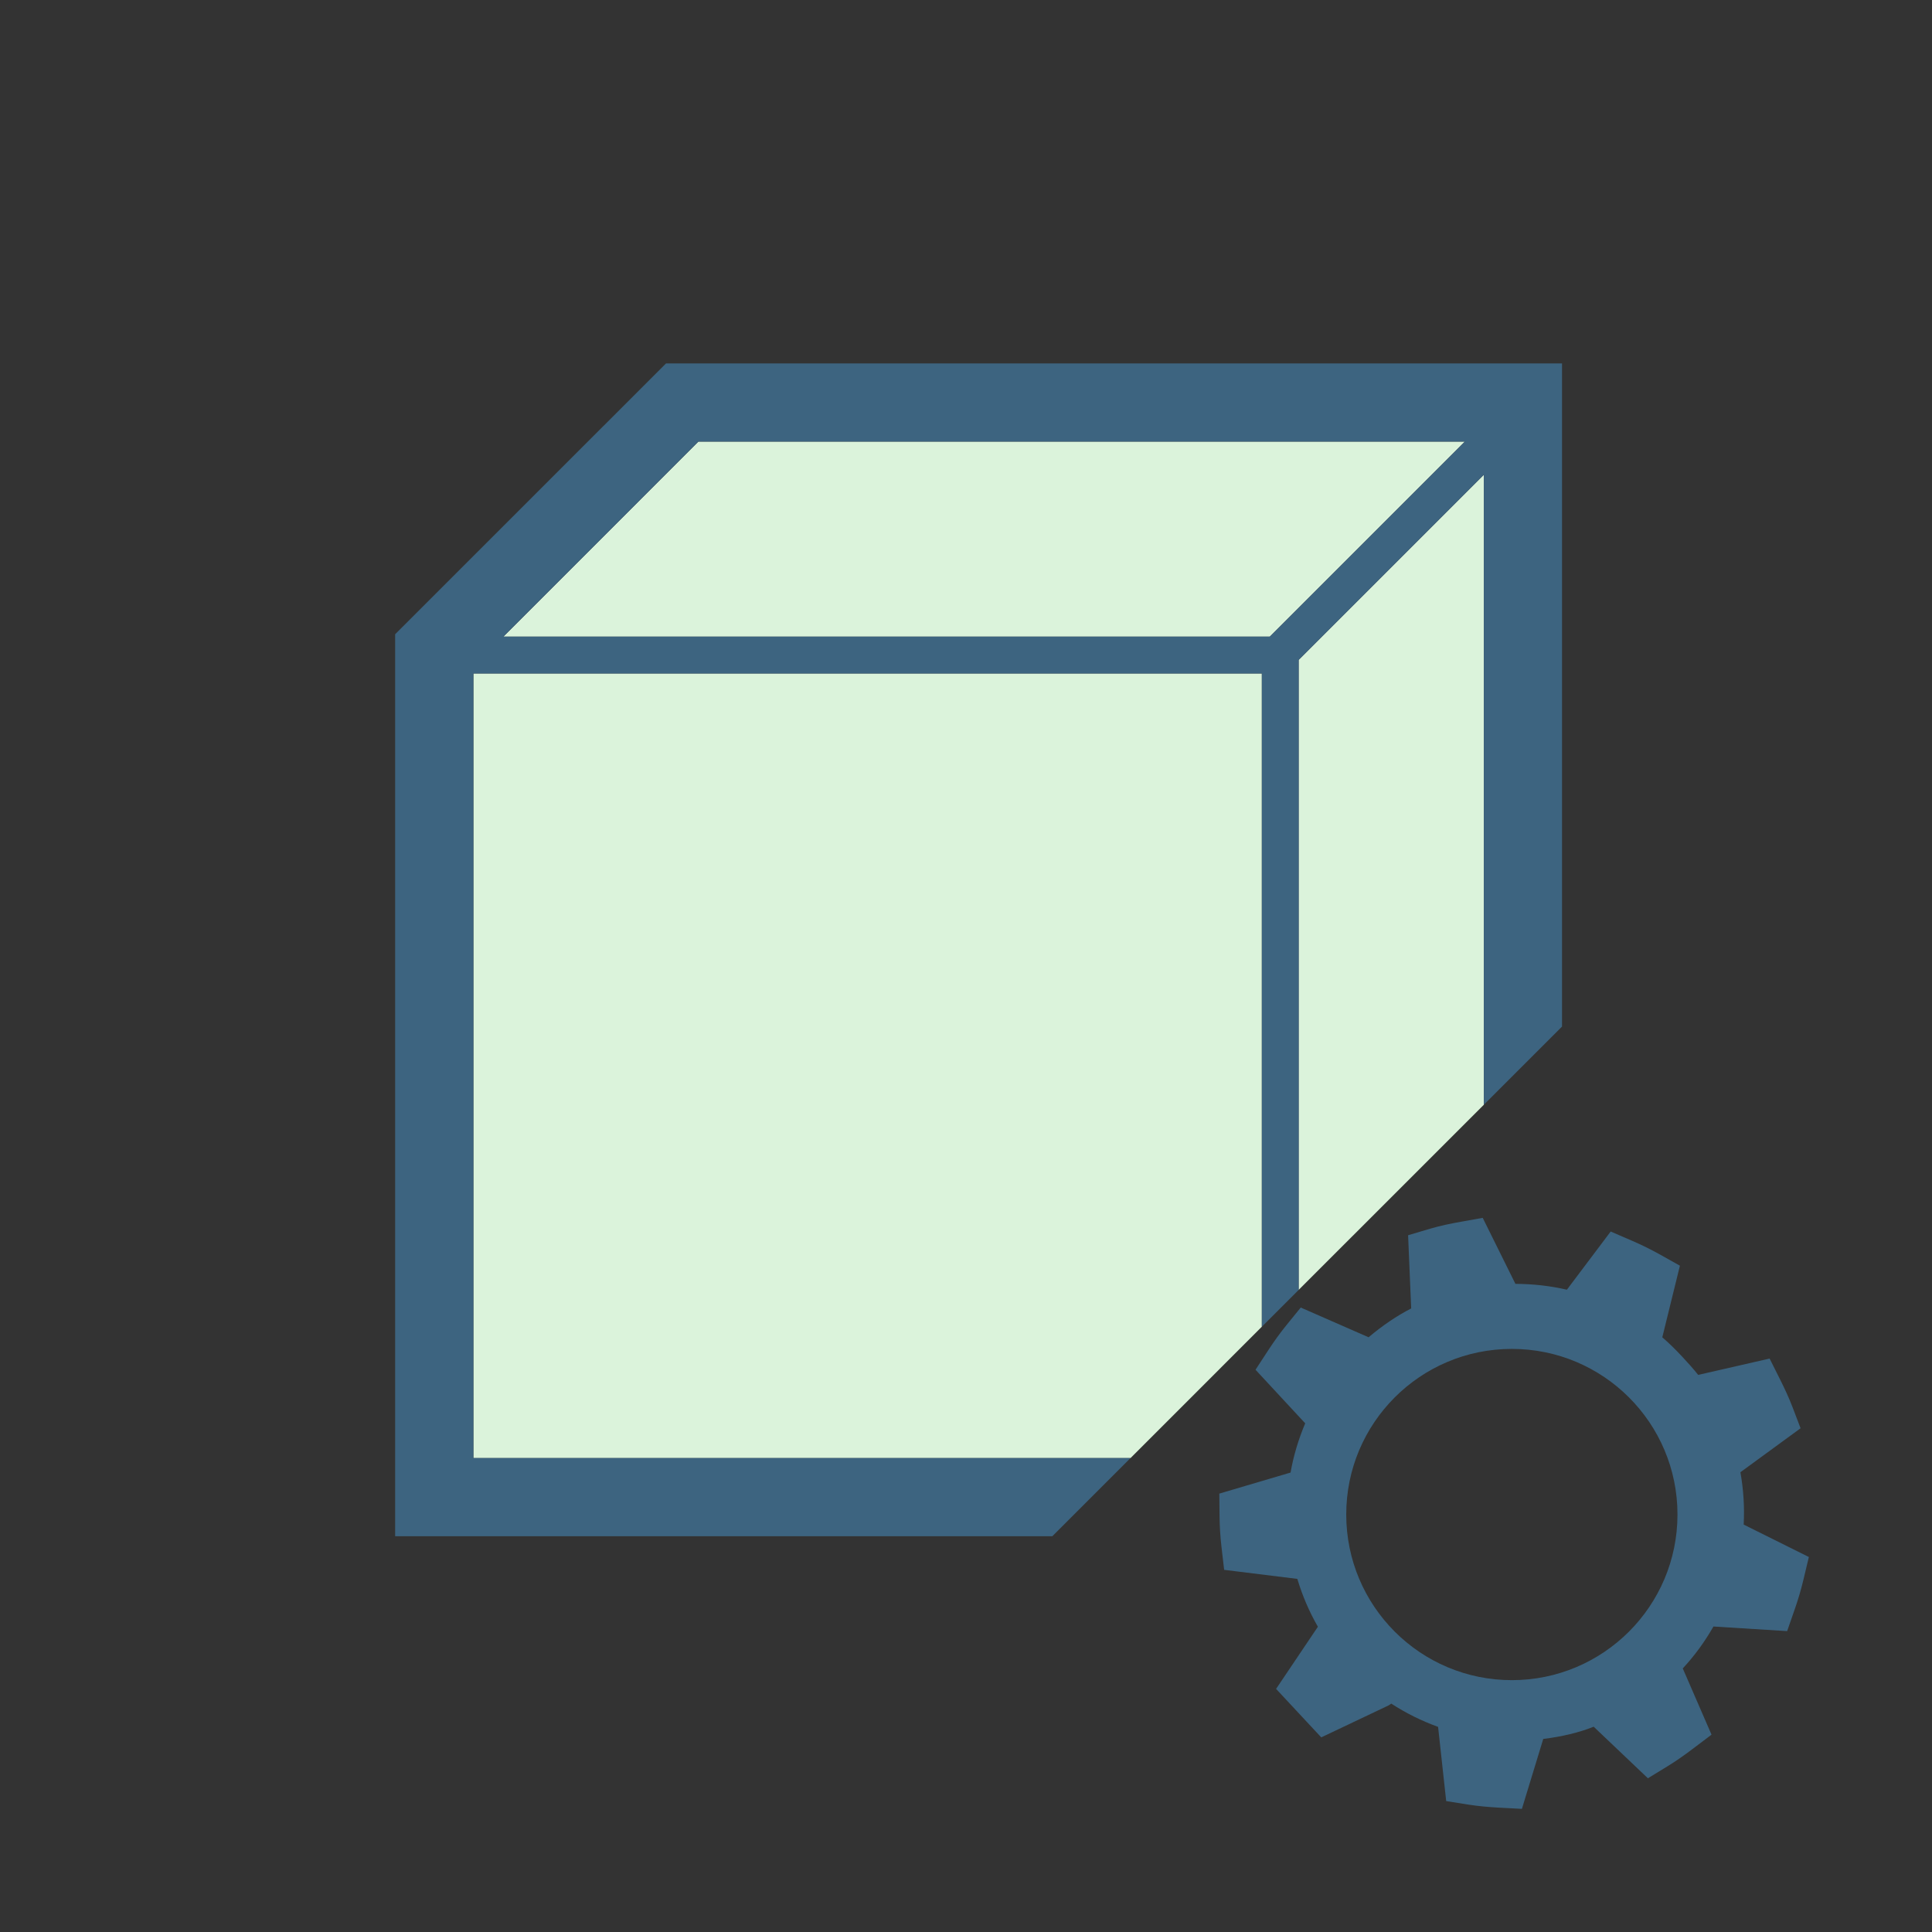 <?xml version="1.0" encoding="utf-8"?>
<!-- Generator: Adobe Illustrator 17.0.0, SVG Export Plug-In . SVG Version: 6.00 Build 0)  -->
<!DOCTYPE svg PUBLIC "-//W3C//DTD SVG 1.1//EN" "http://www.w3.org/Graphics/SVG/1.1/DTD/svg11.dtd">
<svg version="1.1" id="Layer_1" xmlns="http://www.w3.org/2000/svg" x="0px" y="0px"
     width="42px" height="42px" viewBox="0 0 42 42" enable-background="new 0 0 42 42" xml:space="preserve">
<rect x="0" y="0" width="42" height="42" fill="#333333" stroke="none"/>
<g>
	<path fill="#3D6480" d="M37.906,33.143c0.02-0.375-0.003-0.755-0.071-1.138l1.308-0.956l-0.177-0.464
		c-0.078-0.205-0.171-0.4-0.268-0.596l-0.228-0.455l-1.553,0.355c-0.104-0.132-0.224-0.264-0.347-0.396
		c-0.142-0.152-0.278-0.288-0.433-0.421l0.383-1.557l-0.432-0.242c-0.198-0.11-0.397-0.209-0.604-0.298l-0.469-0.203l-0.952,1.265
		c-0.364-0.084-0.74-0.126-1.119-0.127l-0.711-1.435l-0.48,0.086c-0.22,0.039-0.441,0.085-0.656,0.148l-0.486,0.144l0.067,1.591
		c-0.317,0.164-0.627,0.374-0.926,0.627l-1.475-0.646l-0.312,0.384c-0.142,0.175-0.271,0.356-0.393,0.542l-0.278,0.426l1.08,1.165
		c-0.148,0.351-0.256,0.712-0.318,1.07l-1.549,0.458l0.005,0.491c0.002,0.22,0.016,0.439,0.041,0.658l0.059,0.508l1.591,0.197
		c0.111,0.37,0.261,0.718,0.447,1.04l-0.909,1.351l0.982,1.054l1.464-0.695l0.058-0.039c0.313,0.204,0.652,0.373,1.018,0.506
		l0.176,1.613l0.491,0.078c0.214,0.033,0.428,0.052,0.646,0.064l0.509,0.027l0.464-1.52c0.404-0.049,0.785-0.14,1.096-0.266
		l1.179,1.121l0.425-0.26c0.188-0.114,0.37-0.244,0.549-0.379l0.409-0.309l-0.625-1.44c0.253-0.272,0.473-0.572,0.667-0.911
		l1.602,0.1l0.162-0.466c0.074-0.211,0.138-0.426,0.19-0.643l0.12-0.502L37.906,33.143z M29.266,32.924c0-1.988,1.611-3.6,3.6-3.6
		s3.601,1.611,3.601,3.6s-1.612,3.601-3.601,3.601S29.266,34.912,29.266,32.924z"/>
  <polygon fill="#DBF3DB" points="27.431,14.641 10.291,14.641 10.291,31.697 24.577,31.697 27.431,28.842 	"/>
  <polygon fill="#DBF3DB" points="31.846,9.599 15.183,9.599 10.943,13.84 27.605,13.84 	"/>
  <polygon fill="#DBF3DB" points="28.231,14.346 28.231,28.042 32.257,24.017 32.257,10.321 	"/>
  <path fill="#3D6480" d="M10.291,14.641h17.141v14.201l0.8-0.8V14.346l4.025-4.025v13.696l1.7-1.7V7.9H14.479l-5.889,5.888v19.608
		h14.287l1.699-1.699H10.291V14.641z M15.183,9.599h16.663l-4.241,4.241H10.943L15.183,9.599z"/>
</g>
</svg>
